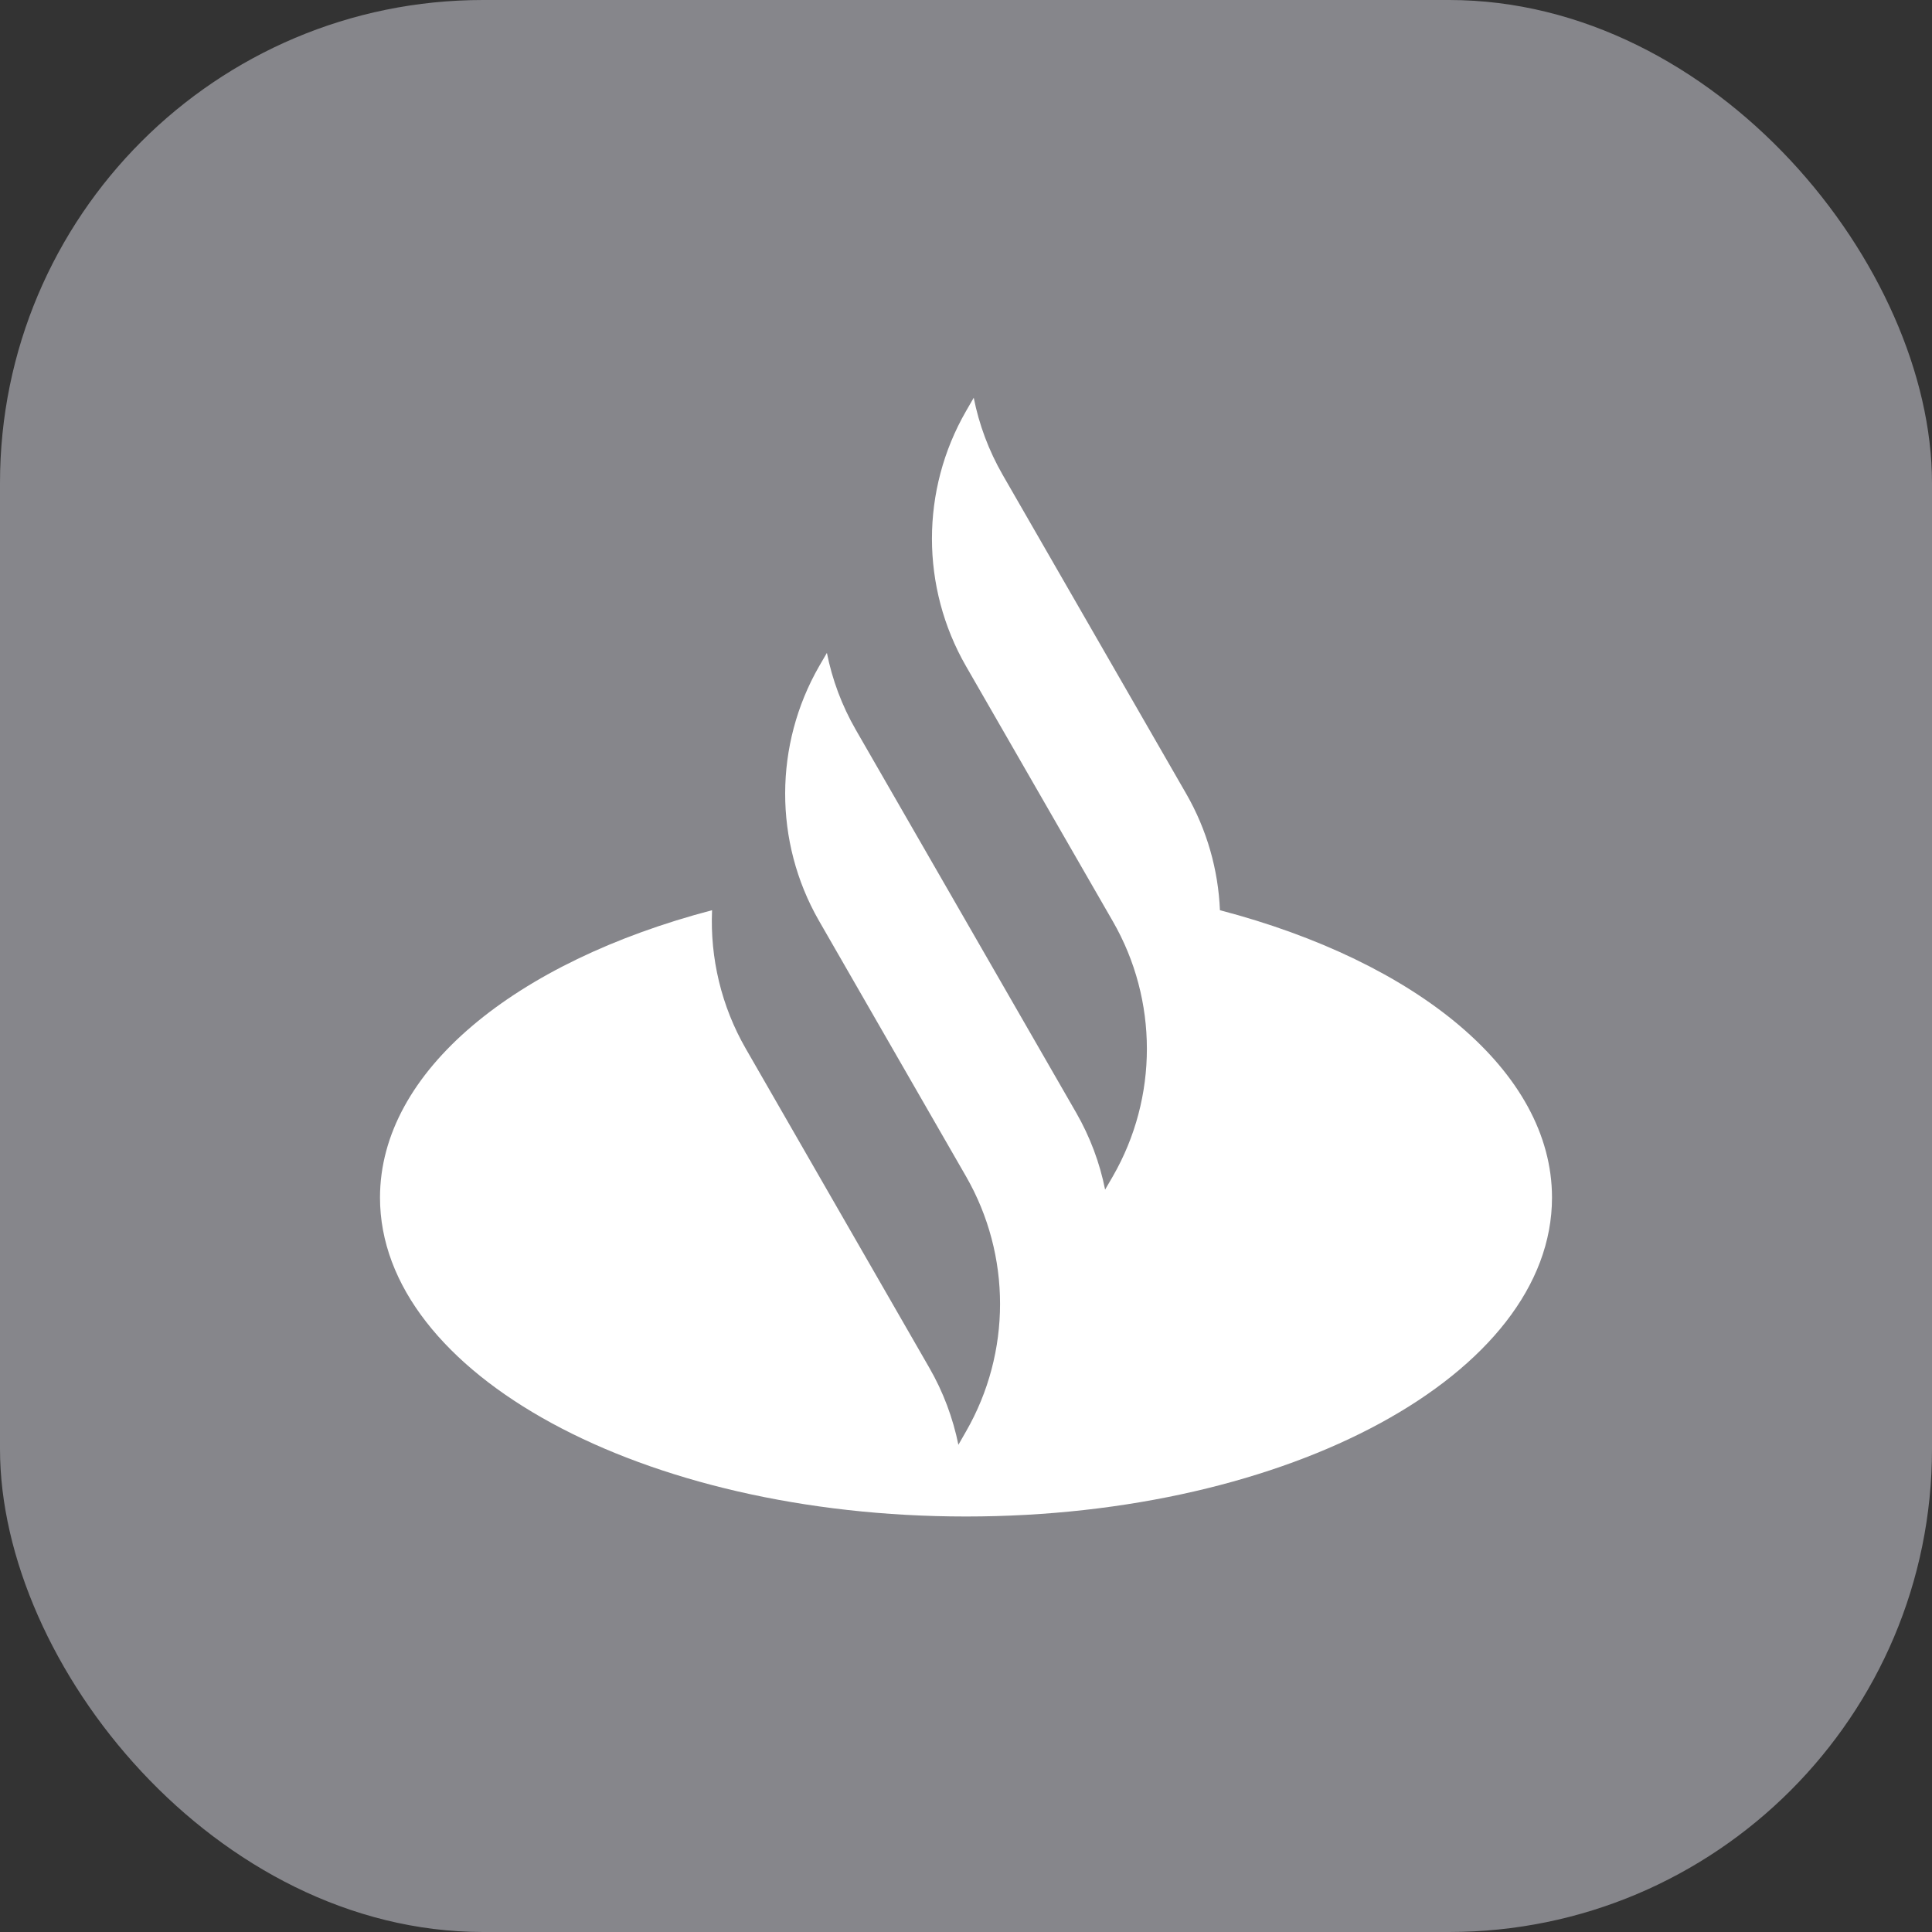 <svg xmlns="http://www.w3.org/2000/svg" width="16" height="16" viewBox="0 0 16 16">
  <rect x="0" y="0" width="16" height="16" fill="#333333" stroke="none"/>
  <g fill="none" fill-rule="evenodd">
    <rect width="16" height="16" fill="#86868B" rx="4"/>
    <path fill="#FFF" d="M7.103,4.538 C7.089,4.204 6.996,3.873 6.824,3.574 L5.304,0.933 C5.188,0.731 5.108,0.516 5.064,0.294 L5,0.405 C4.624,1.058 4.624,1.863 5,2.517 L6.216,4.63 C6.592,5.283 6.592,6.089 6.216,6.742 L6.152,6.852 C6.108,6.631 6.028,6.416 5.912,6.214 L4.799,4.28 L4.088,3.045 C3.972,2.844 3.892,2.628 3.848,2.407 L3.784,2.517 C3.41,3.168 3.408,3.971 3.781,4.623 L3.781,4.623 L5,6.742 C5.376,7.396 5.376,8.201 5,8.855 L4.937,8.965 C4.892,8.744 4.812,8.528 4.696,8.327 L3.177,5.686 C2.973,5.332 2.88,4.933 2.897,4.538 C1.27,4.965 0.147,5.87 0.147,6.918 C0.147,8.377 2.32,9.559 5,9.559 C7.68,9.559 9.853,8.377 9.853,6.918 C9.853,5.87 8.73,4.964 7.103,4.538 L7.103,4.538 Z" transform="translate(3 3)"/>
  </g>
</svg>
